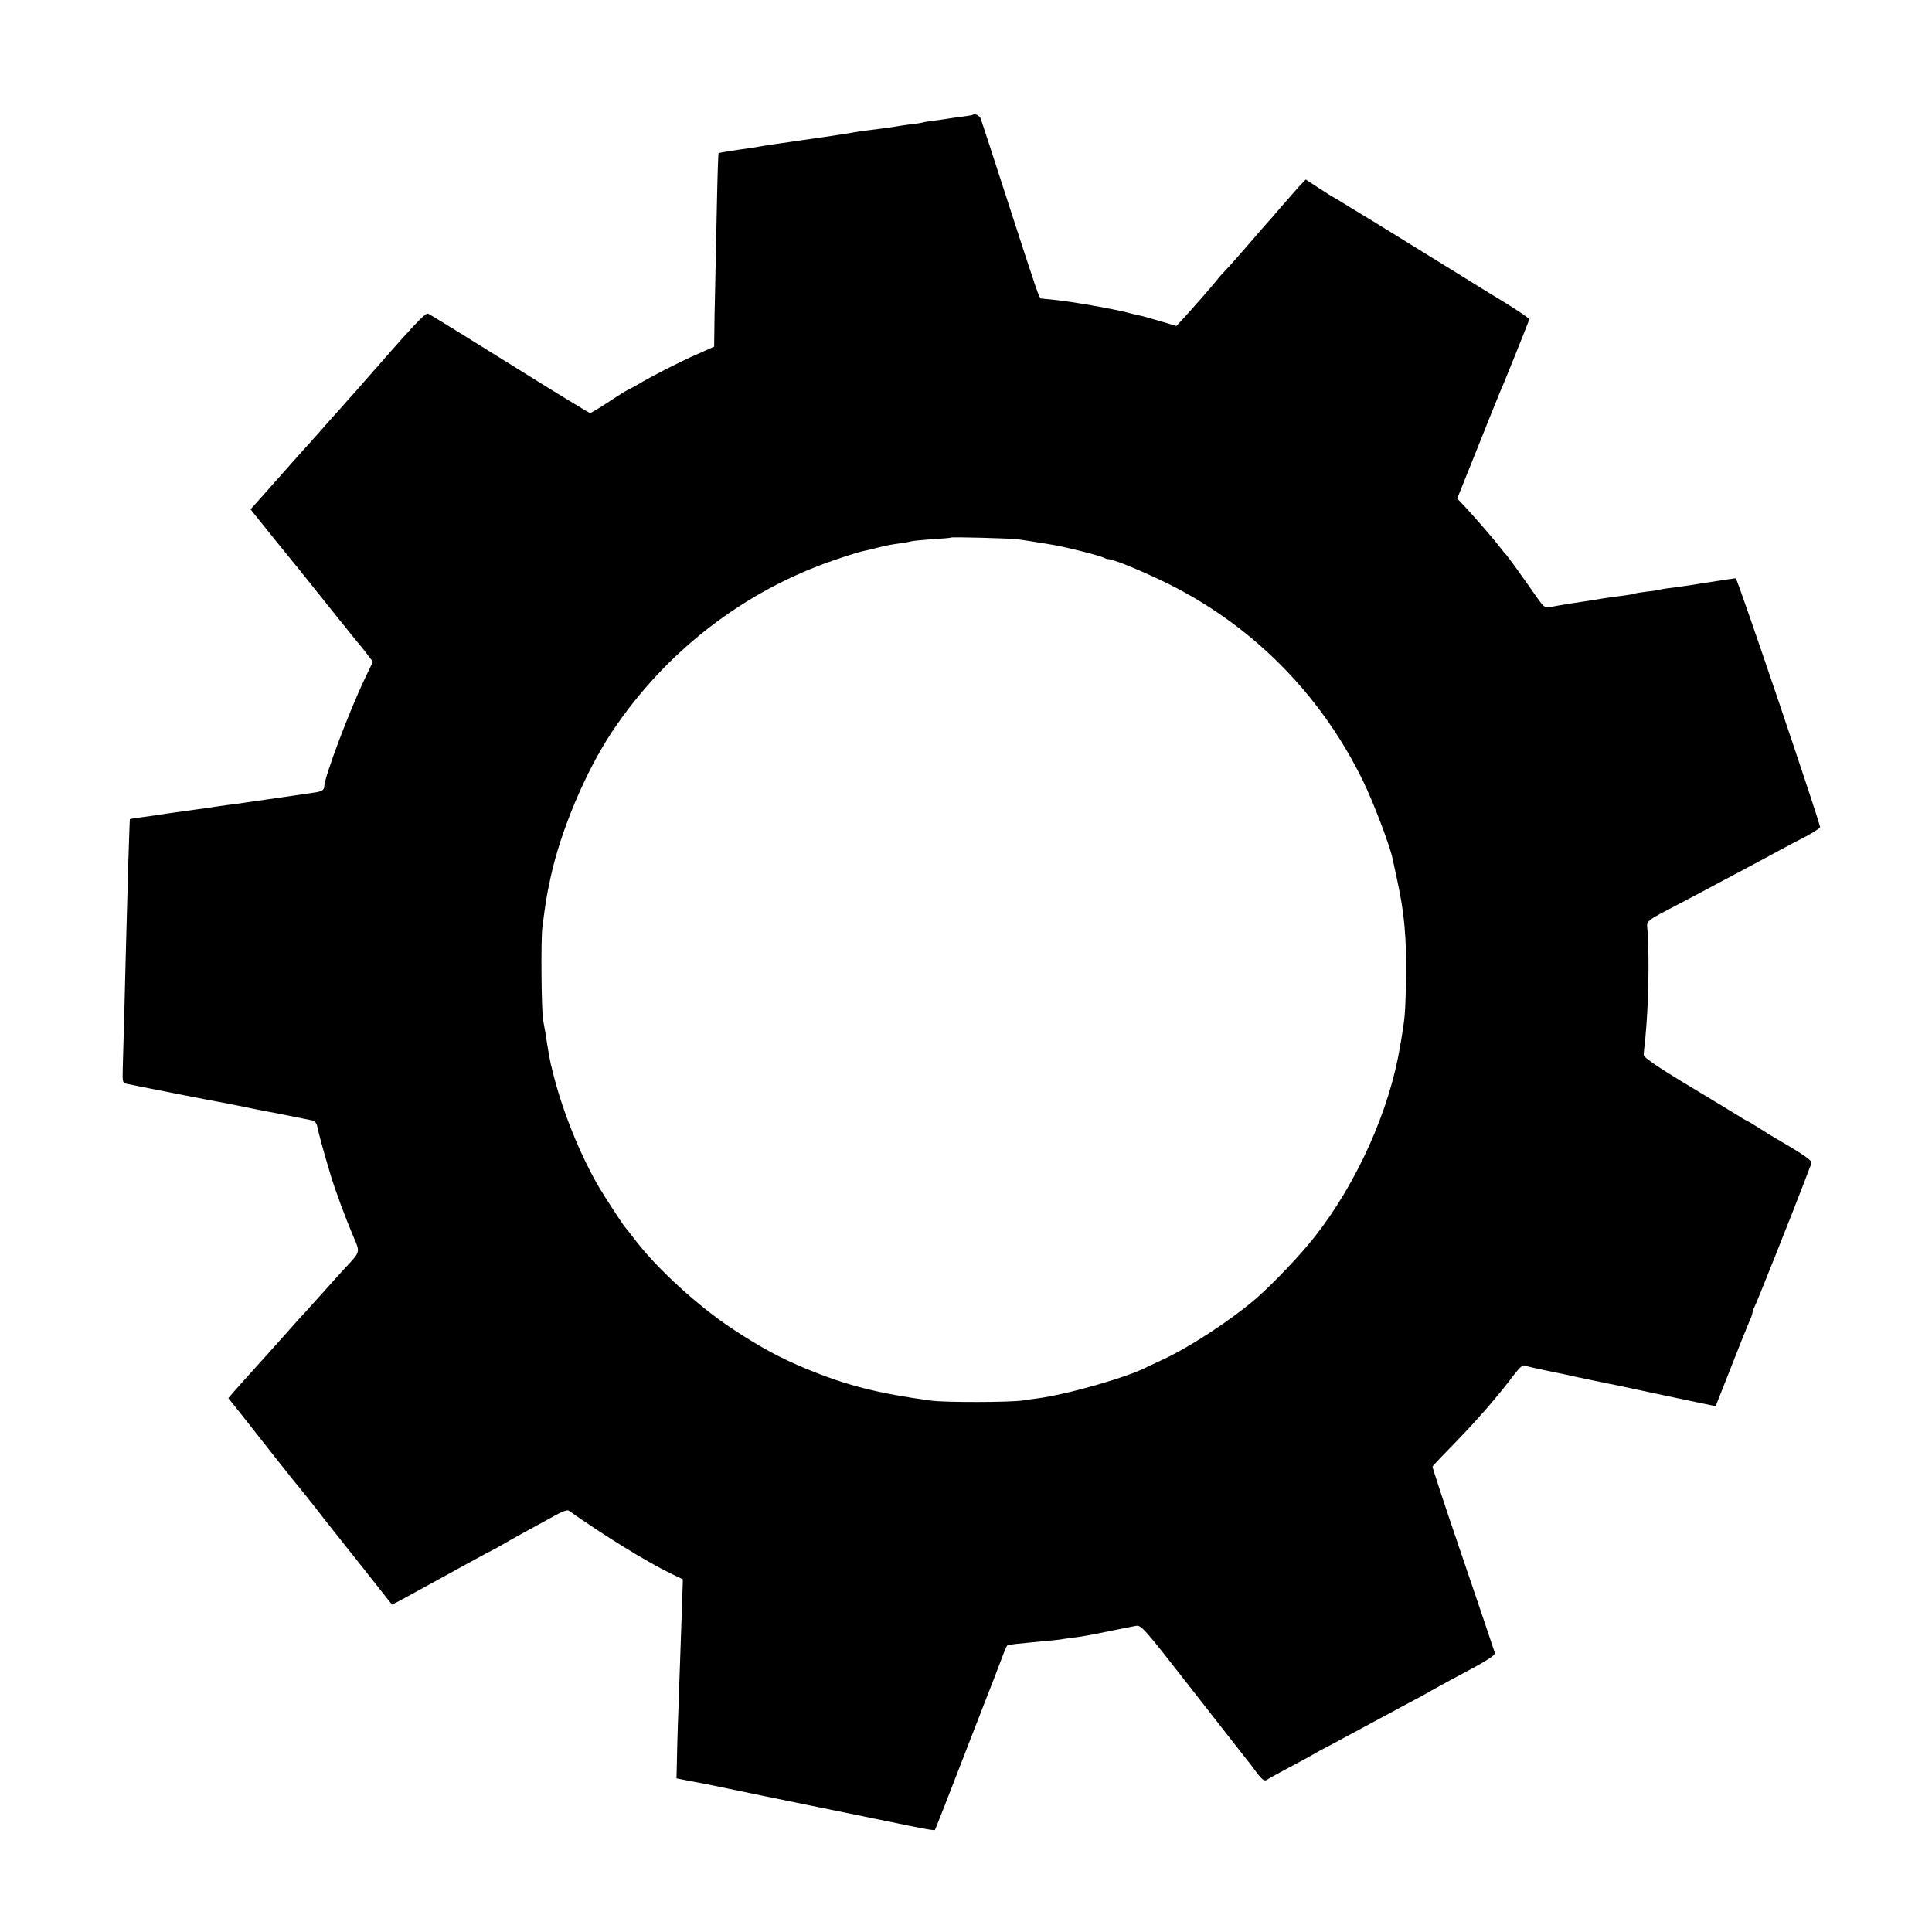 <?xml version="1.0" standalone="no"?>
<!DOCTYPE svg PUBLIC "-//W3C//DTD SVG 20010904//EN"
 "http://www.w3.org/TR/2001/REC-SVG-20010904/DTD/svg10.dtd">
<svg version="1.0" xmlns="http://www.w3.org/2000/svg"
 width="1001pt" height="1001pt" viewBox="0 0 1001 1001"
 preserveAspectRatio="xMidYMid meet">
<g transform="translate(0,1001) scale(0.1,-0.1)"
fill="#000000" stroke="none">
<path d="M5038 9414 c-2 -1 -27 -5 -57 -9 -30 -4 -62 -8 -71 -10 -9 -2 -41 -6
-71 -10 -30 -4 -56 -8 -59 -10 -3 -1 -30 -6 -61 -9 -31 -4 -67 -9 -80 -12 -24
-4 -60 -9 -141 -19 -24 -3 -68 -9 -98 -15 -30 -5 -71 -11 -90 -14 -19 -3 -84
-12 -145 -21 -60 -9 -126 -18 -145 -21 -19 -3 -46 -7 -60 -9 -14 -3 -43 -7
-65 -11 -94 -13 -170 -25 -172 -28 -2 -1 -6 -128 -9 -282 -3 -153 -7 -346 -9
-429 -2 -82 -4 -182 -4 -220 l-1 -71 -87 -39 c-88 -38 -246 -119 -306 -156
-18 -10 -41 -23 -52 -28 -11 -5 -58 -34 -104 -65 -47 -31 -89 -56 -94 -56 -5
0 -193 115 -417 255 -224 140 -414 257 -422 260 -15 6 -74 -58 -380 -408 -9
-10 -46 -51 -81 -91 -35 -39 -86 -96 -112 -126 -27 -30 -54 -60 -59 -66 -6 -6
-38 -42 -71 -79 -33 -38 -65 -73 -70 -79 -6 -6 -41 -46 -78 -88 l-69 -77 123
-153 c68 -84 128 -158 134 -165 5 -7 15 -18 20 -25 88 -110 291 -364 296 -368
3 -3 18 -22 33 -42 l28 -37 -40 -83 c-84 -176 -212 -516 -212 -563 0 -17 -13
-26 -48 -31 -15 -2 -101 -15 -192 -28 -91 -13 -187 -27 -215 -31 -27 -3 -77
-10 -110 -15 -33 -5 -80 -12 -105 -15 -25 -3 -56 -8 -70 -10 -14 -2 -47 -6
-73 -10 -27 -4 -57 -8 -66 -10 -10 -2 -42 -6 -72 -10 -30 -4 -55 -8 -56 -9 -1
-1 -4 -98 -8 -216 -3 -118 -8 -280 -10 -360 -2 -80 -7 -255 -10 -390 -4 -135
-8 -280 -9 -323 -2 -71 -1 -78 18 -82 31 -7 477 -95 511 -100 17 -3 62 -12
100 -20 39 -8 82 -17 98 -20 15 -3 39 -7 55 -10 143 -29 180 -36 199 -40 15
-3 24 -15 28 -37 7 -35 33 -130 67 -243 25 -83 76 -221 119 -322 35 -80 35
-79 -31 -150 -25 -26 -81 -89 -125 -138 -44 -49 -89 -99 -100 -111 -11 -11
-38 -41 -59 -65 -47 -53 -164 -184 -227 -253 -25 -28 -60 -67 -76 -85 l-30
-35 71 -89 c39 -50 117 -149 174 -221 57 -72 113 -142 124 -155 12 -14 49 -61
84 -105 34 -45 127 -162 206 -261 79 -99 153 -194 166 -210 l23 -29 37 19 c20
11 71 38 112 61 130 72 364 200 380 207 8 4 29 15 45 25 17 10 66 38 110 62
44 24 111 61 150 82 43 25 74 37 82 31 178 -126 398 -262 525 -324 l66 -32 -4
-121 c-2 -67 -6 -184 -9 -261 -12 -332 -17 -485 -18 -564 l-2 -85 70 -14 c39
-7 79 -15 90 -17 11 -2 142 -29 290 -60 149 -30 349 -72 445 -91 96 -20 184
-38 195 -40 193 -40 247 -50 249 -45 4 6 70 175 196 501 40 102 87 223 105
270 18 47 41 107 51 133 9 26 20 49 23 52 7 4 55 9 181 21 41 3 82 8 91 9 9 2
40 6 70 10 30 3 108 17 174 31 66 14 134 27 150 30 29 4 39 -7 300 -342 149
-191 275 -352 280 -358 6 -6 23 -29 39 -51 36 -48 47 -56 61 -46 5 4 55 32
110 61 55 29 109 58 120 65 11 7 58 33 105 57 88 47 188 101 275 148 28 15 86
46 130 70 44 23 94 50 110 60 17 10 62 34 100 55 200 106 236 129 229 144 -3
9 -16 48 -29 86 -13 39 -84 250 -159 469 -75 220 -135 403 -134 407 2 5 55 61
119 126 112 115 223 243 304 351 27 35 44 51 55 47 8 -4 58 -15 110 -26 52
-10 125 -26 161 -34 36 -8 77 -16 90 -19 13 -2 35 -7 49 -10 14 -3 36 -8 50
-10 14 -3 138 -29 277 -59 l252 -53 77 195 c42 108 85 215 95 238 11 23 19 47
19 53 0 5 4 18 10 28 10 17 206 510 260 652 15 41 31 82 35 91 6 16 -30 41
-220 152 -11 7 -38 24 -60 38 -22 14 -47 29 -55 32 -8 4 -27 15 -42 25 -15 9
-62 38 -105 64 -314 188 -388 237 -387 254 1 11 4 46 8 79 17 169 22 413 12
561 -4 58 -22 43 179 149 72 37 148 78 170 90 22 12 94 50 160 85 66 35 147
79 180 97 33 18 93 49 133 70 39 21 72 42 72 48 -1 25 -429 1290 -437 1289 -4
-1 -27 -4 -49 -7 -23 -4 -84 -13 -136 -21 -52 -9 -119 -18 -149 -22 -30 -3
-56 -8 -59 -9 -3 -2 -33 -7 -65 -10 -33 -4 -63 -9 -66 -11 -4 -2 -27 -6 -50
-9 -40 -5 -102 -13 -139 -20 -15 -3 -83 -13 -130 -20 -53 -8 -96 -16 -122 -21
-23 -5 -31 2 -67 53 -68 98 -145 205 -156 217 -6 6 -21 24 -33 40 -32 42 -119
142 -174 202 l-48 51 106 264 c58 145 109 273 114 284 14 28 150 368 153 379
2 7 -71 56 -203 135 -8 5 -145 90 -304 188 -158 98 -303 187 -321 198 -19 11
-66 40 -107 65 -40 25 -77 47 -81 49 -5 2 -38 23 -75 47 l-67 44 -35 -37 c-19
-21 -62 -70 -95 -108 -33 -39 -62 -72 -65 -75 -3 -3 -48 -54 -100 -115 -52
-60 -106 -121 -120 -135 -14 -14 -36 -39 -48 -55 -24 -30 -121 -141 -177 -202
l-30 -32 -85 25 c-47 14 -96 28 -110 30 -14 3 -43 10 -65 16 -75 19 -287 56
-370 64 -33 3 -64 6 -70 7 -11 2 -12 4 -180 522 -69 215 -130 399 -134 411 -8
17 -33 28 -43 18z m234 -2198 c44 -6 87 -13 178 -28 73 -12 247 -56 270 -68 8
-4 17 -8 20 -7 20 2 136 -44 270 -107 458 -216 825 -579 1050 -1038 55 -112
140 -336 155 -406 2 -9 13 -60 24 -112 37 -168 48 -295 46 -490 -3 -183 -5
-212 -19 -300 -4 -25 -9 -56 -12 -70 -53 -330 -225 -713 -444 -990 -75 -95
-210 -237 -300 -316 -129 -112 -349 -256 -485 -318 -33 -15 -67 -31 -77 -36
-96 -53 -419 -146 -578 -166 -19 -2 -51 -7 -70 -10 -61 -10 -402 -11 -475 -1
-274 37 -436 78 -645 164 -136 56 -238 111 -382 206 -176 115 -393 313 -505
460 -26 34 -50 64 -53 67 -8 7 -111 165 -137 210 -99 170 -189 394 -239 595
-4 17 -8 35 -10 40 -4 18 -15 79 -19 105 -4 30 -13 83 -21 125 -9 48 -12 414
-4 480 17 131 22 164 42 255 51 241 182 553 320 760 279 417 685 730 1156 890
67 23 135 44 150 46 15 3 45 10 67 16 50 13 69 16 125 24 25 3 47 8 50 9 4 2
51 7 105 11 55 3 101 7 102 9 5 4 309 -4 345 -9z"/>
</g>
</svg>
